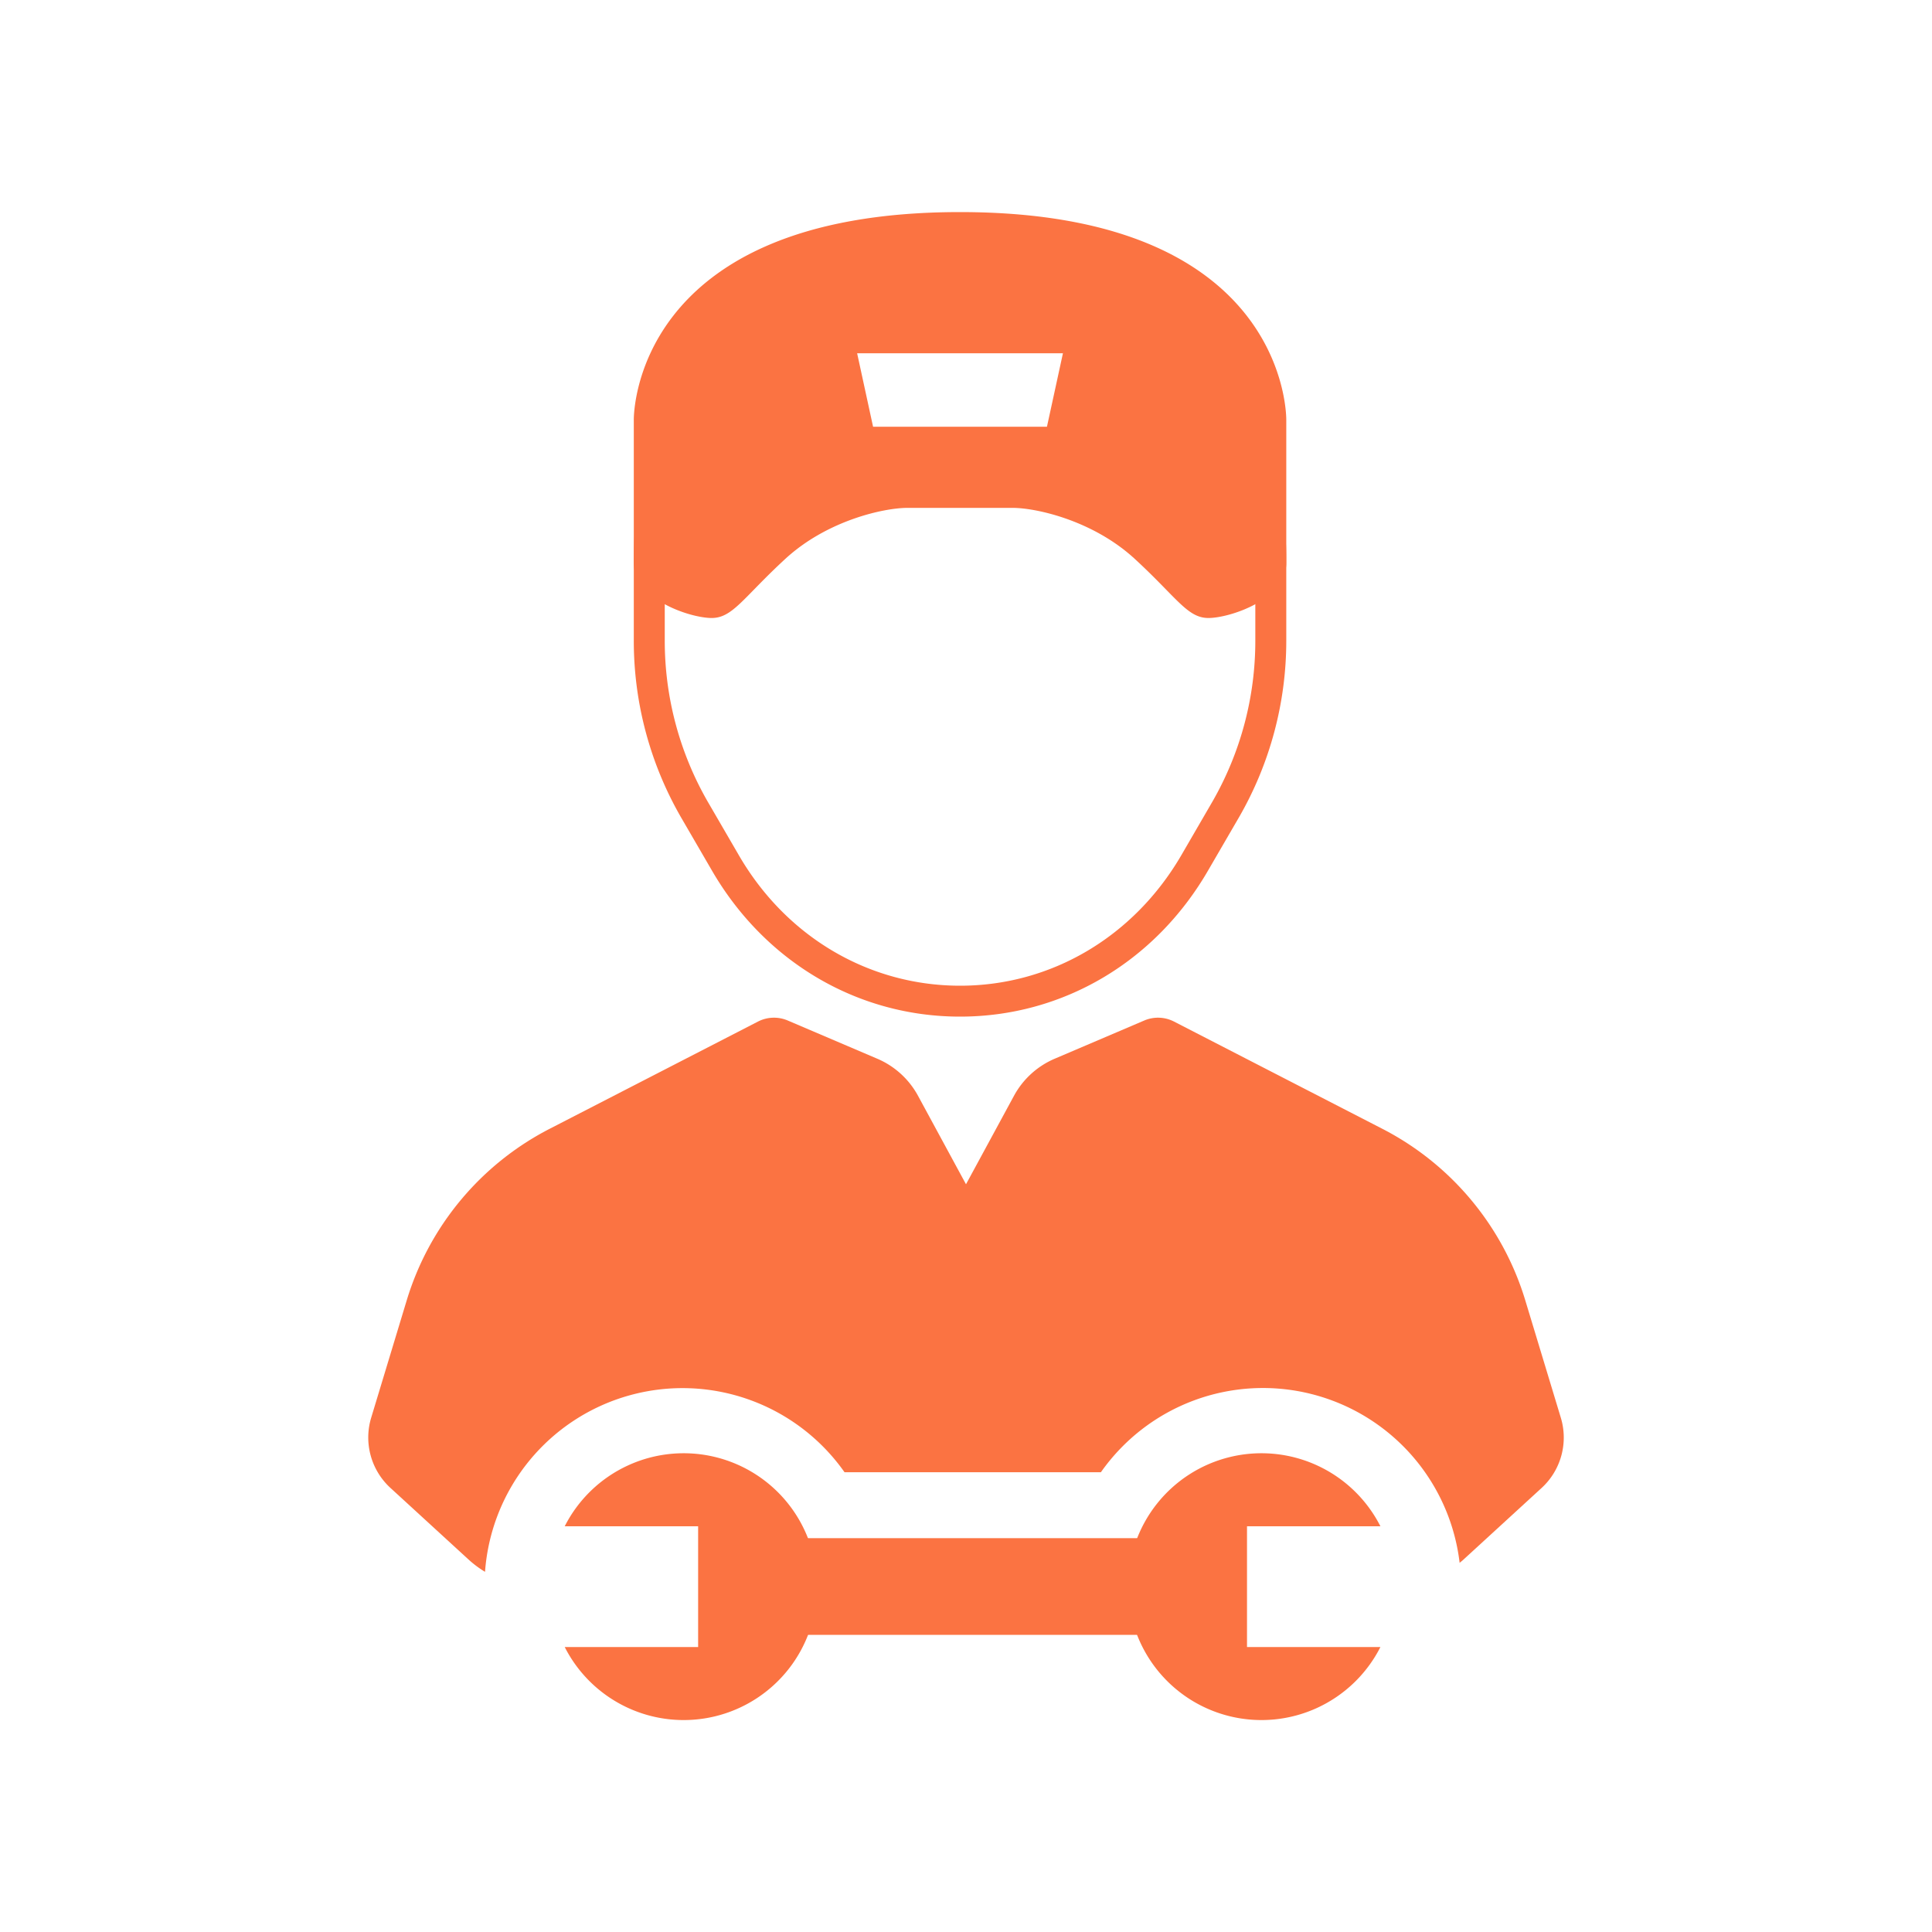<svg id="Layer_1" data-name="Layer 1" xmlns="http://www.w3.org/2000/svg" viewBox="0 0 400 400"><defs><style>.cls-1{fill:#fb7342}</style></defs><path class="cls-1" d="M198.77 210.48c-21.21 0-40.42-11.32-51.4-30.29l-6.39-11a73.13 73.13 0 01-9.76-36.6V115.7c0-39 30.3-70.65 67.54-70.65s67.55 31.69 67.55 70.65v16.86a73.13 73.13 0 01-9.76 36.6l-6.39 11c-10.97 19-30.16 30.32-51.39 30.32zm0-159c-33.71 0-61.14 28.82-61.14 64.25v16.86a66.77 66.77 0 008.9 33.39l6.39 11c9.82 17 27 27.1 45.86 27.1s36-10.13 45.85-27.1L251 166a66.77 66.77 0 008.9-33.39V115.7c.01-35.43-27.42-64.25-61.14-64.25z"/><path class="cls-1" d="M198.76 43.91c-68.42 0-67.54 43.09-67.54 43.09v29.55c0 7.6 11.76 11.4 16.12 11.4s6.54-4.22 15.25-12.24 20.49-10.56 25.28-10.56h21.79c4.79 0 16.56 2.54 25.28 10.56s10.89 12.24 15.25 12.24 16.12-3.8 16.12-11.4V87s.87-43.09-67.55-43.09zm18 44.44h-36l-3.3-15.21h42.61zM323.15 293.52l-7.36-24.31a59.25 59.25 0 00-29.6-35.51l-43.13-22.2a7.25 7.25 0 00-6.14-.22l-18.54 7.91a17.33 17.33 0 00-8.45 7.69L200 245.19l-9.93-18.31a17.33 17.33 0 00-8.45-7.69l-18.54-7.91a7.25 7.25 0 00-6.14.22l-43.13 22.2a59.25 59.25 0 00-29.6 35.51l-7.36 24.31a14.16 14.16 0 004 14.55l16.21 14.86a21.38 21.38 0 003.36 2.5 41 41 0 0174.43-20.62h53.08a41 41 0 0174.27 18.76c.25-.22.52-.42.76-.64l16.21-14.86a14.16 14.16 0 003.98-14.55z"/><path class="cls-1" d="M152.75 318.46h94.23v20.02h-94.23z"/><path class="cls-1" d="M258.18 341v-25h27.62a27.62 27.62 0 100 25zM144.54 316v25h-27.62a27.62 27.62 0 100-25z"/></svg>